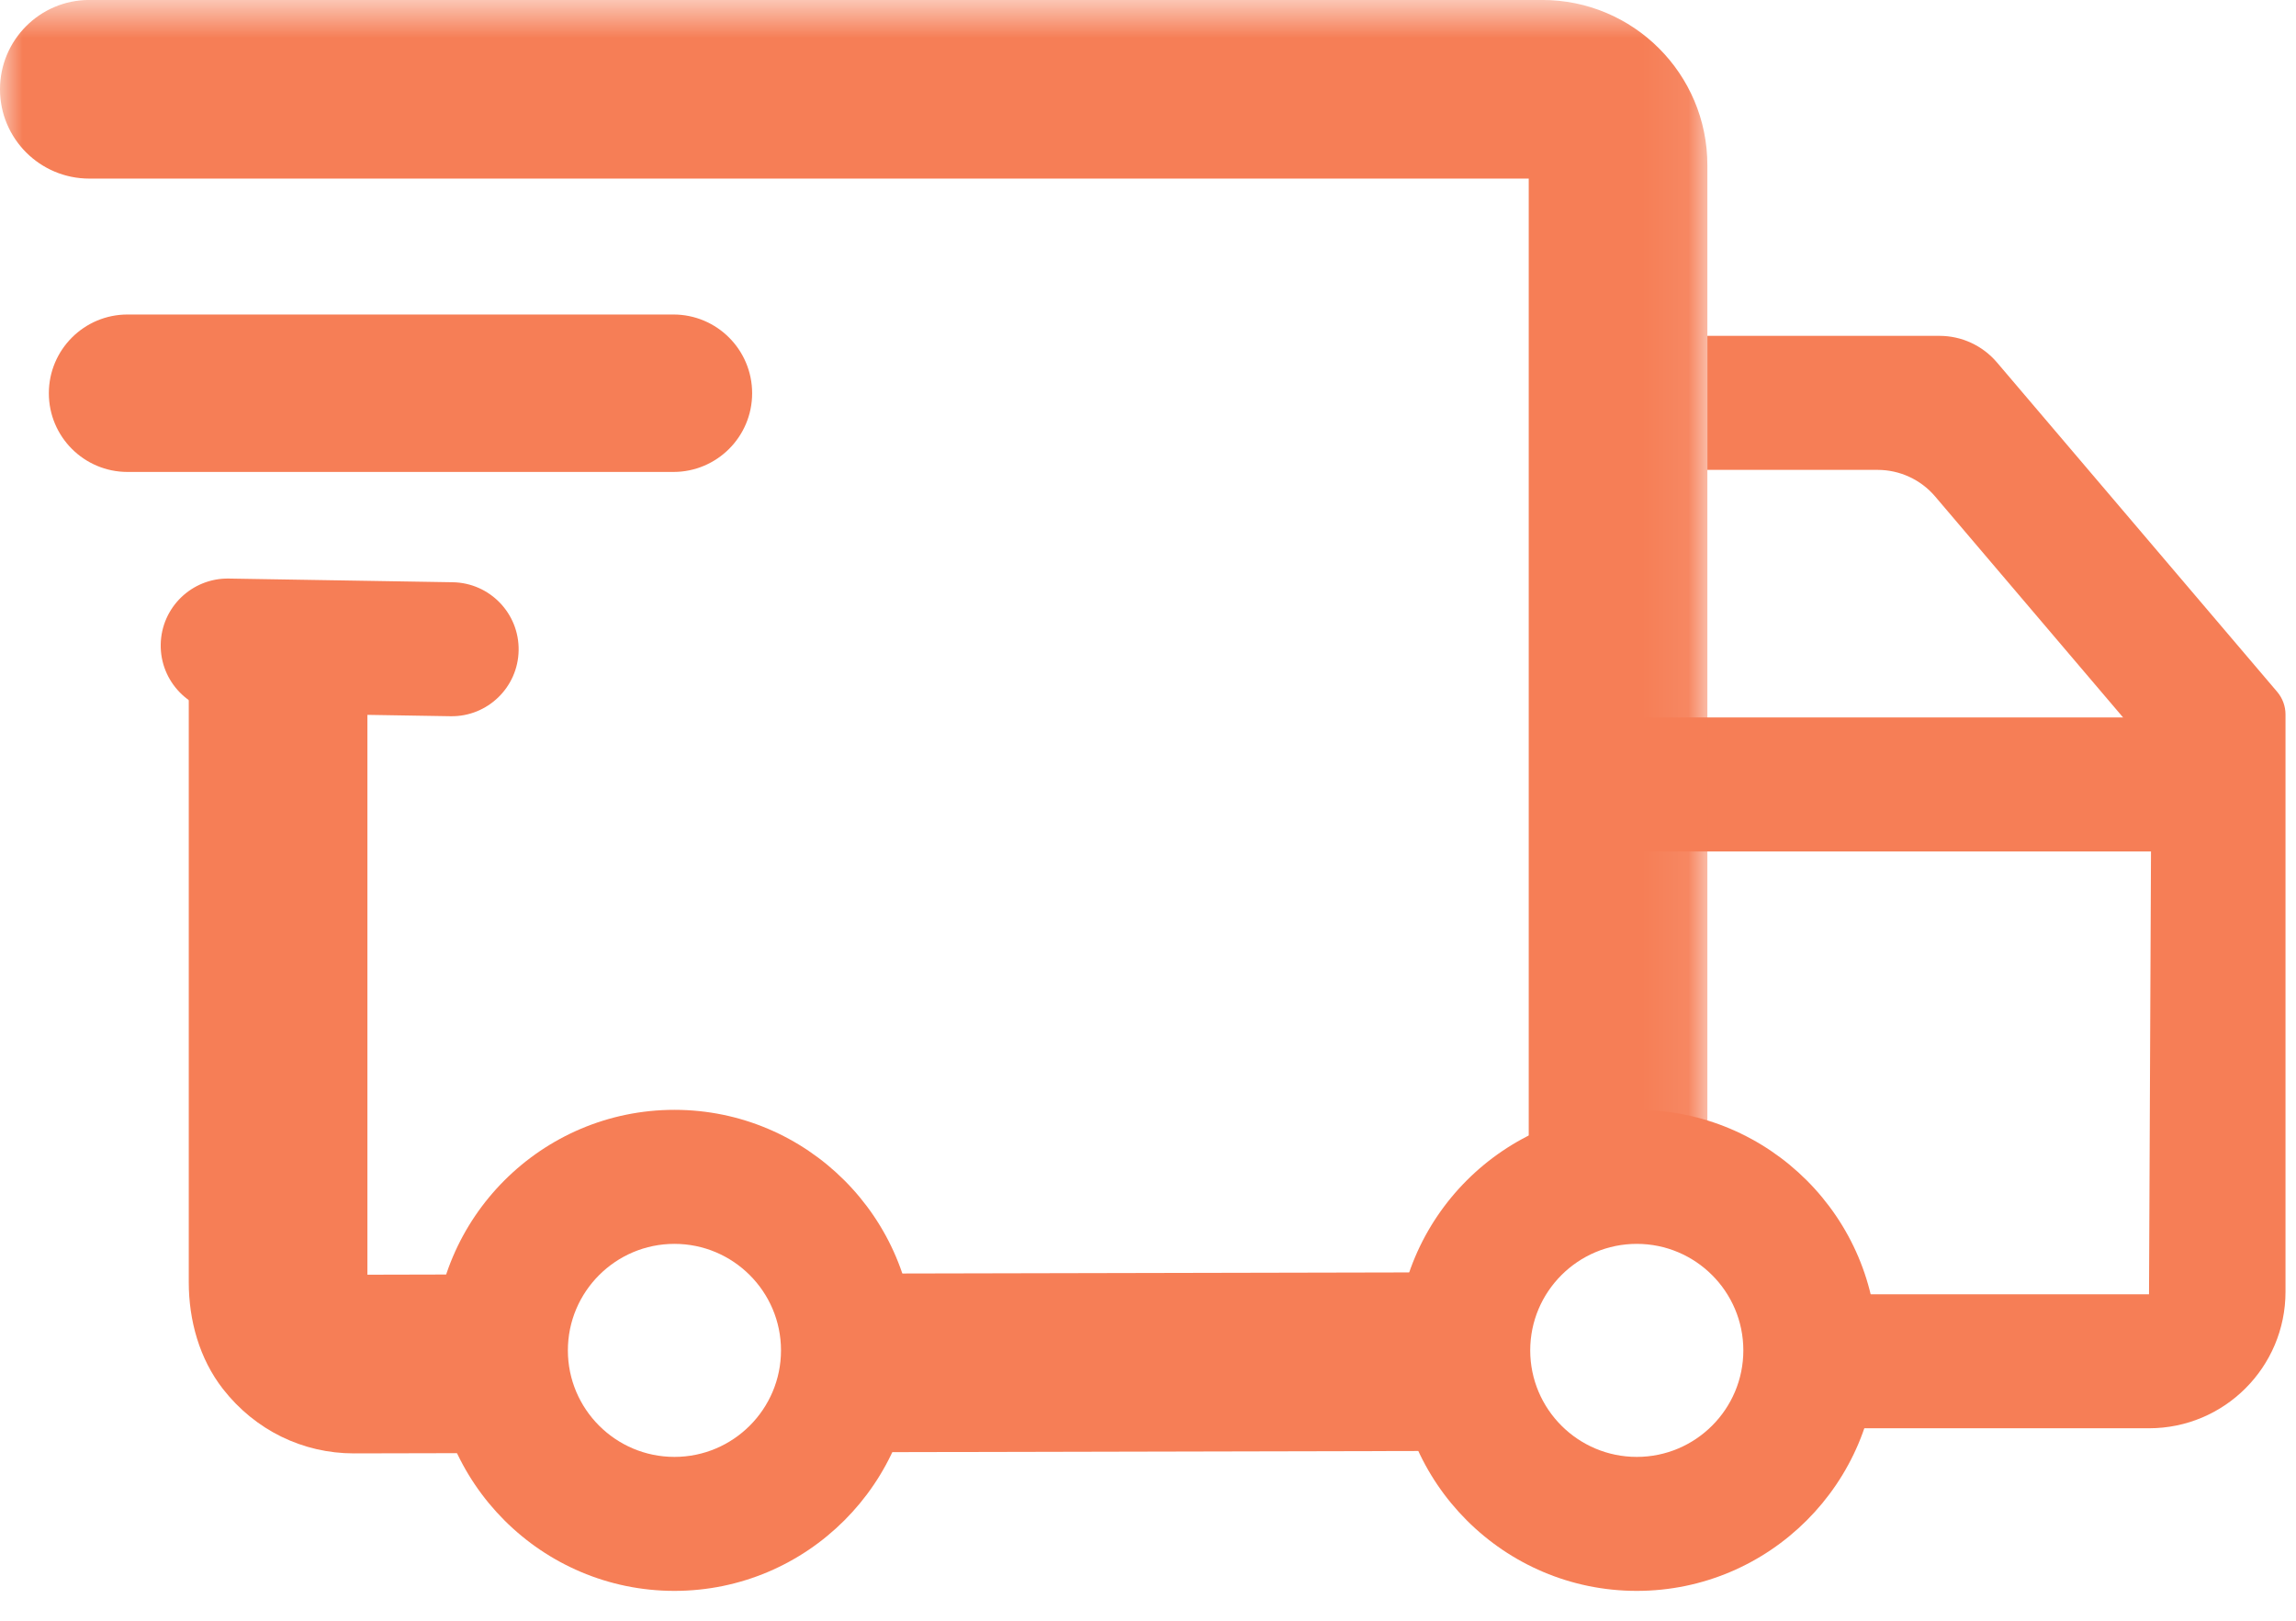 <?xml version="1.0" encoding="UTF-8"?>
<svg width="51px" height="36px" viewBox="0 0 51 36" version="1.1" xmlns="http://www.w3.org/2000/svg" xmlns:xlink="http://www.w3.org/1999/xlink">
    <!-- Generator: sketchtool 49.1 (51147) - http://www.bohemiancoding.com/sketch -->
    <title>EFC6A38B-7F22-4FD6-BC06-BC977D336601</title>
    <desc>Created with sketchtool.</desc>
    <defs>
        <polygon id="path-1" points="0 0.662 37.925 0.662 37.925 27.663 0 27.663"></polygon>
    </defs>
    <g id="🖥️-Desktop" stroke="none" stroke-width="1" fill="none" fill-rule="evenodd">
        <g id="Final-About-us" transform="translate(-1494, -1415)">
            <g id="Group-13" transform="translate(1456, 1364)">
                <g id="Group-6">
                    <g id="Drive" transform="translate(38, 50)">
                        <polygon id="Fill-1" fill="#F67E56" points="36.138 19.913 49.279 19.913 49.279 16.936 36.138 16.936"></polygon>
                        <g id="Group-19" transform="translate(0, 0.338)">
                            <path d="M43.081,8.122 L37.925,8.122 L37.925,11.099 L41.706,11.099 C42.197,11.099 42.664,11.314 42.983,11.688 L47.789,17.339 L47.735,29.411 L39.997,29.411 C40.132,29.803 40.212,30.221 40.212,30.658 C40.212,31.283 40.049,31.865 39.785,32.387 L47.735,32.387 C49.41,32.387 50.767,31.029 50.767,29.354 L50.767,16.533 C50.767,16.349 50.702,16.17 50.582,16.029 L44.358,8.713 C44.039,8.338 43.573,8.122 43.081,8.122" id="Fill-2" fill="#F67E56"></path>
                            <path d="M32.933,28.922 L18.422,28.953 C18.679,29.469 18.836,30.042 18.836,30.657 C18.836,31.507 18.553,32.284 18.088,32.921 L33.223,32.888 C32.773,32.257 32.502,31.491 32.502,30.657 C32.502,30.029 32.667,29.445 32.933,28.922" id="Fill-4" fill="#F67E56"></path>
                            <g id="Group-8">
                                <mask id="mask-2" fill="white">
                                    <use xlink:href="#path-1"></use>
                                </mask>
                                <g id="Clip-7"></g>
                                <path d="M36.357,26.803 C36.917,26.803 37.445,26.928 37.925,27.143 L37.925,11.098 L37.925,8.121 L37.925,4.33 C37.925,2.304 36.282,0.661 34.255,0.661 L1.984,0.661 C0.888,0.661 0,1.55 0,2.646 C0,3.741 0.888,4.629 1.984,4.629 L33.957,4.629 L33.957,27.663 C34.617,27.133 35.444,26.803 36.357,26.803" id="Fill-6" fill="#F67E56" mask="url(#mask-2)"></path>
                            </g>
                            <path d="M11.532,28.968 L8.161,28.976 L8.161,15.359 L4.193,15.359 L4.193,29.141 C4.193,29.992 4.43,30.845 4.953,31.515 C5.668,32.431 6.725,32.945 7.862,32.945 L7.87,32.945 L11.886,32.936 C11.414,32.296 11.126,31.513 11.126,30.657 C11.126,30.048 11.28,29.48 11.532,28.968" id="Fill-9" fill="#F67E56"></path>
                            <path d="M36.357,28.291 C35.052,28.291 33.99,29.352 33.99,30.657 C33.99,31.962 35.052,33.023 36.357,33.023 C37.662,33.023 38.724,31.962 38.724,30.657 C38.724,29.352 37.662,28.291 36.357,28.291 M36.357,35.999 C33.411,35.999 31.014,33.602 31.014,30.657 C31.014,27.712 33.411,25.314 36.357,25.314 C39.303,25.314 41.699,27.712 41.699,30.657 C41.699,33.602 39.303,35.999 36.357,35.999" id="Fill-11" fill="#F67E56"></path>
                            <path d="M14.981,28.291 C13.676,28.291 12.614,29.352 12.614,30.657 C12.614,31.962 13.676,33.023 14.981,33.023 C16.286,33.023 17.348,31.962 17.348,30.657 C17.348,29.352 16.286,28.291 14.981,28.291 M14.981,35.999 C12.035,35.999 9.638,33.602 9.638,30.657 C9.638,27.712 12.035,25.314 14.981,25.314 C17.927,25.314 20.323,27.712 20.323,30.657 C20.323,33.602 17.927,35.999 14.981,35.999" id="Fill-13" fill="#F67E56"></path>
                            <path d="M14.958,11.145 L2.833,11.145 C1.868,11.145 1.085,10.363 1.085,9.397 C1.085,8.431 1.868,7.648 2.833,7.648 L14.958,7.648 C15.924,7.648 16.707,8.431 16.707,9.397 C16.707,10.363 15.924,11.145 14.958,11.145" id="Fill-15" fill="#F67E56"></path>
                            <path d="M10.008,16.571 L5.033,16.489 C4.212,16.476 3.556,15.799 3.57,14.976 C3.584,14.155 4.261,13.5 5.082,13.513 L10.057,13.595 C10.879,13.609 11.534,14.286 11.52,15.108 C11.507,15.929 10.829,16.585 10.008,16.571" id="Fill-17" fill="#F67E56"></path>
                        </g>
                    </g>
                </g>
            </g>
        </g>
    </g>
</svg>